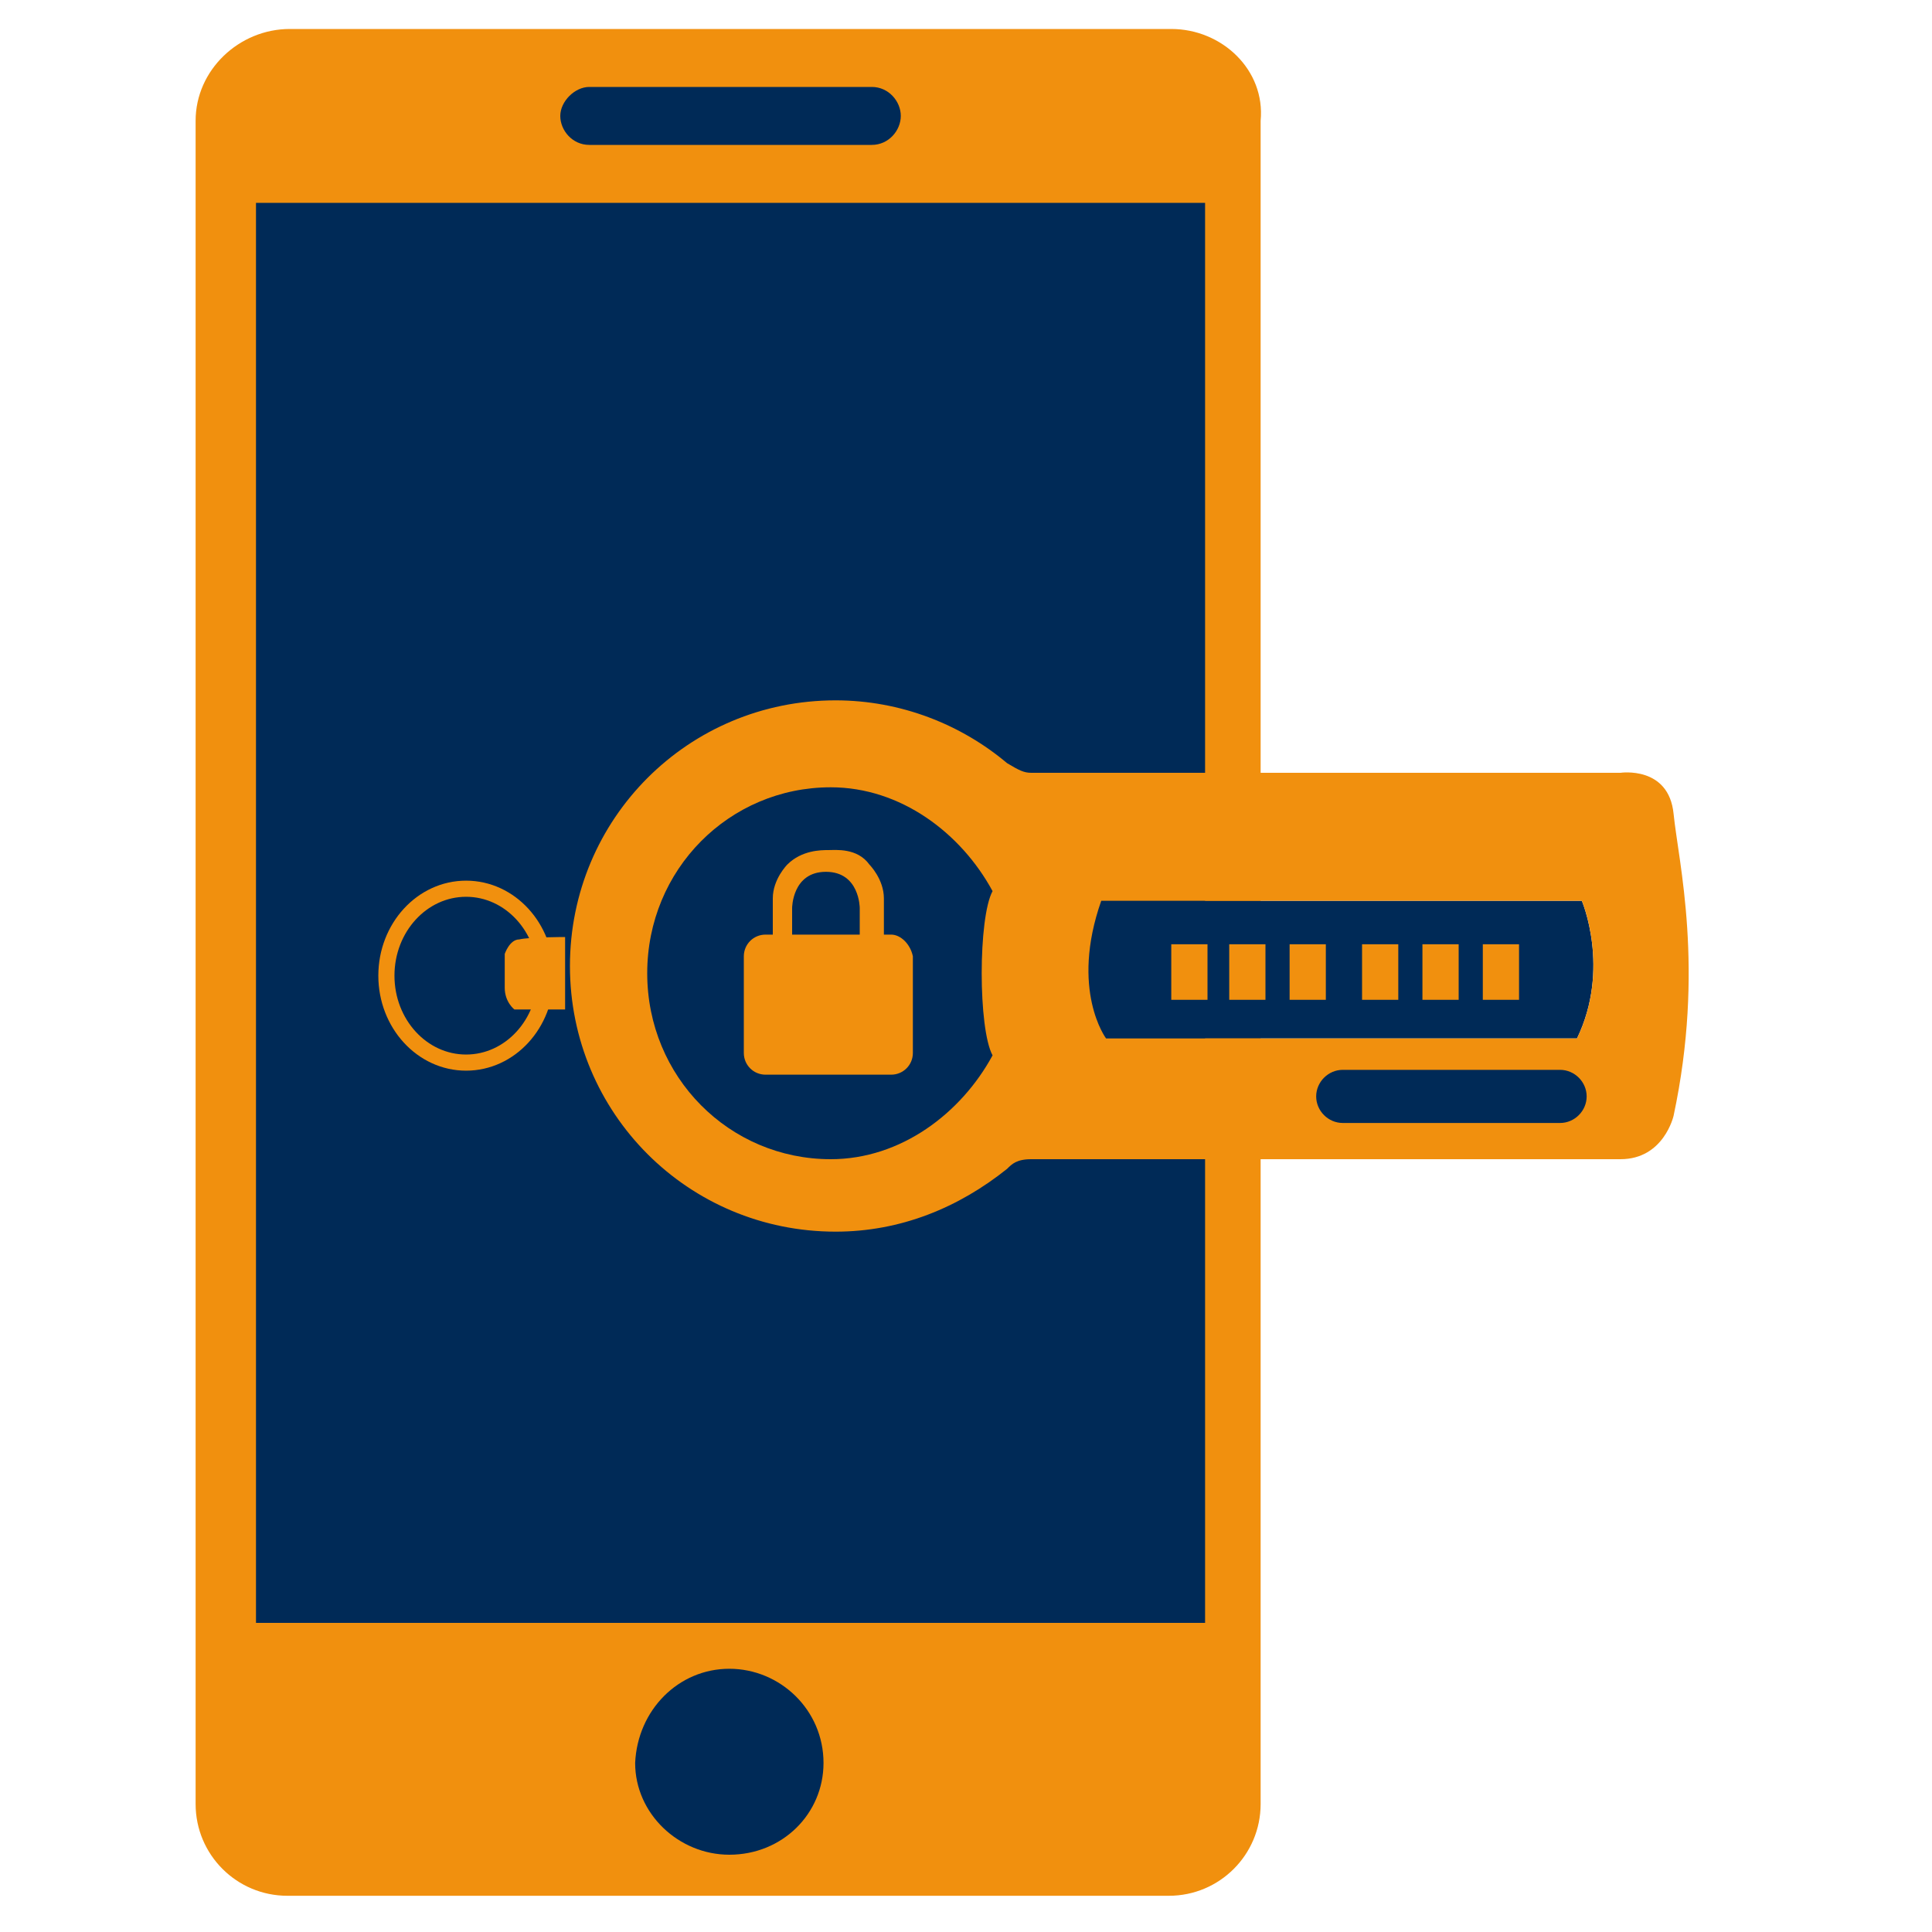 <?xml version="1.0" encoding="utf-8"?>
<!-- Generator: Adobe Illustrator 19.2.1, SVG Export Plug-In . SVG Version: 6.00 Build 0)  -->
<svg version="1.1" id="Capa_1" xmlns="http://www.w3.org/2000/svg" xmlns:xlink="http://www.w3.org/1999/xlink" x="0px" y="0px"
	 viewBox="0 0 80 80" style="enable-background:new 0 0 80 80;" xml:space="preserve">
<style type="text/css">
	.st0{fill:#F1900E;}
	.st1{fill:#002A57;}
	.st2{fill:none;stroke:#F1900E;stroke-width:0.668;stroke-miterlimit:10;}
</style>
<g>
	<path class="st0" d="M48.5,1.2H12C9.9,1.2,8.1,2.9,8.1,5v69.7c0,2.1,1.7,3.8,3.8,3.8h36.5c2.1,0,3.8-1.7,3.8-3.8V5
		C52.4,2.9,50.6,1.2,48.5,1.2z"/>
	<g id="XMLID_5_">
		<g>
			<path class="st1" d="M30.2,69.1c2.1,0,3.9,1.7,3.9,3.9c0,2.1-1.7,3.8-3.9,3.8c-2.1,0-3.9-1.7-3.9-3.8
				C26.4,70.8,28.1,69.1,30.2,69.1z"/>
		</g>
		<g>
		</g>
	</g>
	<g id="XMLID_4_">
		<g>
			<path class="st1" d="M36.1,3.6c0.7,0,1.2,0.6,1.2,1.2S36.8,6,36.1,6H24.4c-0.7,0-1.2-0.6-1.2-1.2s0.6-1.2,1.2-1.2H36.1z"/>
		</g>
		<g>
		</g>
	</g>
	<g id="XMLID_3_">
		<g>
			<rect x="10.6" y="8.4" class="st1" width="39.3" height="58.8"/>
		</g>
		<g>
		</g>
	</g>
	<g>
		<path class="st1" d="M65.3,43H45.8c0,0-1.5-2-0.2-5.7h19.9C65.5,37.3,66.7,40.1,65.3,43z"/>
		<path class="st0" d="M23.4,38.8v3h-2.1c0,0-0.4-0.3-0.4-0.9c0-0.6,0-1.4,0-1.4s0.2-0.6,0.6-0.6C21.9,38.8,23.4,38.8,23.4,38.8z"/>
		<ellipse class="st2" cx="19.3" cy="40.4" rx="3.3" ry="3.6"/>
		<rect x="48.5" y="39.1" class="st0" width="1.5" height="2.3"/>
		<rect x="50.9" y="39.1" class="st0" width="1.5" height="2.3"/>
		<rect x="53.4" y="39.1" class="st0" width="1.5" height="2.3"/>
		<rect x="56.4" y="39.1" class="st0" width="1.5" height="2.3"/>
		<rect x="58.9" y="39.1" class="st0" width="1.5" height="2.3"/>
		<rect x="61.4" y="39.1" class="st0" width="1.5" height="2.3"/>
		<path class="st0" d="M69.3,33.7c-0.2-2-2.2-1.7-2.2-1.7H42.7c-0.3,0-0.5-0.1-1-0.4v0c-1.9-1.6-4.4-2.6-7.1-2.6
			c-6.1,0-11,4.9-11,11c0,6.1,4.9,11,11,11c2.7,0,5.1-1,7.1-2.6c0.2-0.2,0.4-0.4,1-0.4c0,0,22.6,0,24.4,0c1.8,0,2.2-1.8,2.2-1.8
			C70.6,40.1,69.5,35.7,69.3,33.7z M65.3,43H45.8c0,0-1.5-2-0.2-5.7h19.9C65.5,37.3,66.7,40.1,65.3,43z"/>
		<g id="XMLID_2_">
			<g>
				<path class="st1" d="M41.1,36.9c-0.6,1.1-0.6,5.7,0,6.8c-1.3,2.4-3.8,4.3-6.7,4.3c-4.2,0-7.6-3.4-7.6-7.7s3.4-7.7,7.6-7.7
					C37.3,32.6,39.8,34.5,41.1,36.9z"/>
			</g>
			<g>
			</g>
		</g>
		<g id="XMLID_1_">
			<g>
				<path class="st1" d="M64.6,44.3c0.6,0,1.1,0.5,1.1,1.1c0,0.6-0.5,1.1-1.1,1.1h-9c-0.6,0-1.1-0.5-1.1-1.1c0-0.6,0.5-1.1,1.1-1.1
					H64.6z"/>
			</g>
			<g>
			</g>
		</g>
		<g>
			<path class="st0" d="M36.9,38.7h-0.3v-1.5c0-0.8-0.6-1.4-0.6-1.4c-0.5-0.7-1.4-0.6-1.7-0.6c-0.3,0-1.1,0-1.7,0.6
				c0,0-0.6,0.6-0.6,1.4v1.5h-0.3c-0.5,0-0.9,0.4-0.9,0.9v4c0,0.5,0.4,0.9,0.9,0.9h5.2c0.5,0,0.9-0.4,0.9-0.9v-4
				C37.7,39.1,37.3,38.7,36.9,38.7z M32.8,38.7v-1.1c0,0,0-1.5,1.4-1.5c1.4,0,1.4,1.5,1.4,1.5v1.1H32.8z"/>
		</g>
	</g>
</g>
</svg>
